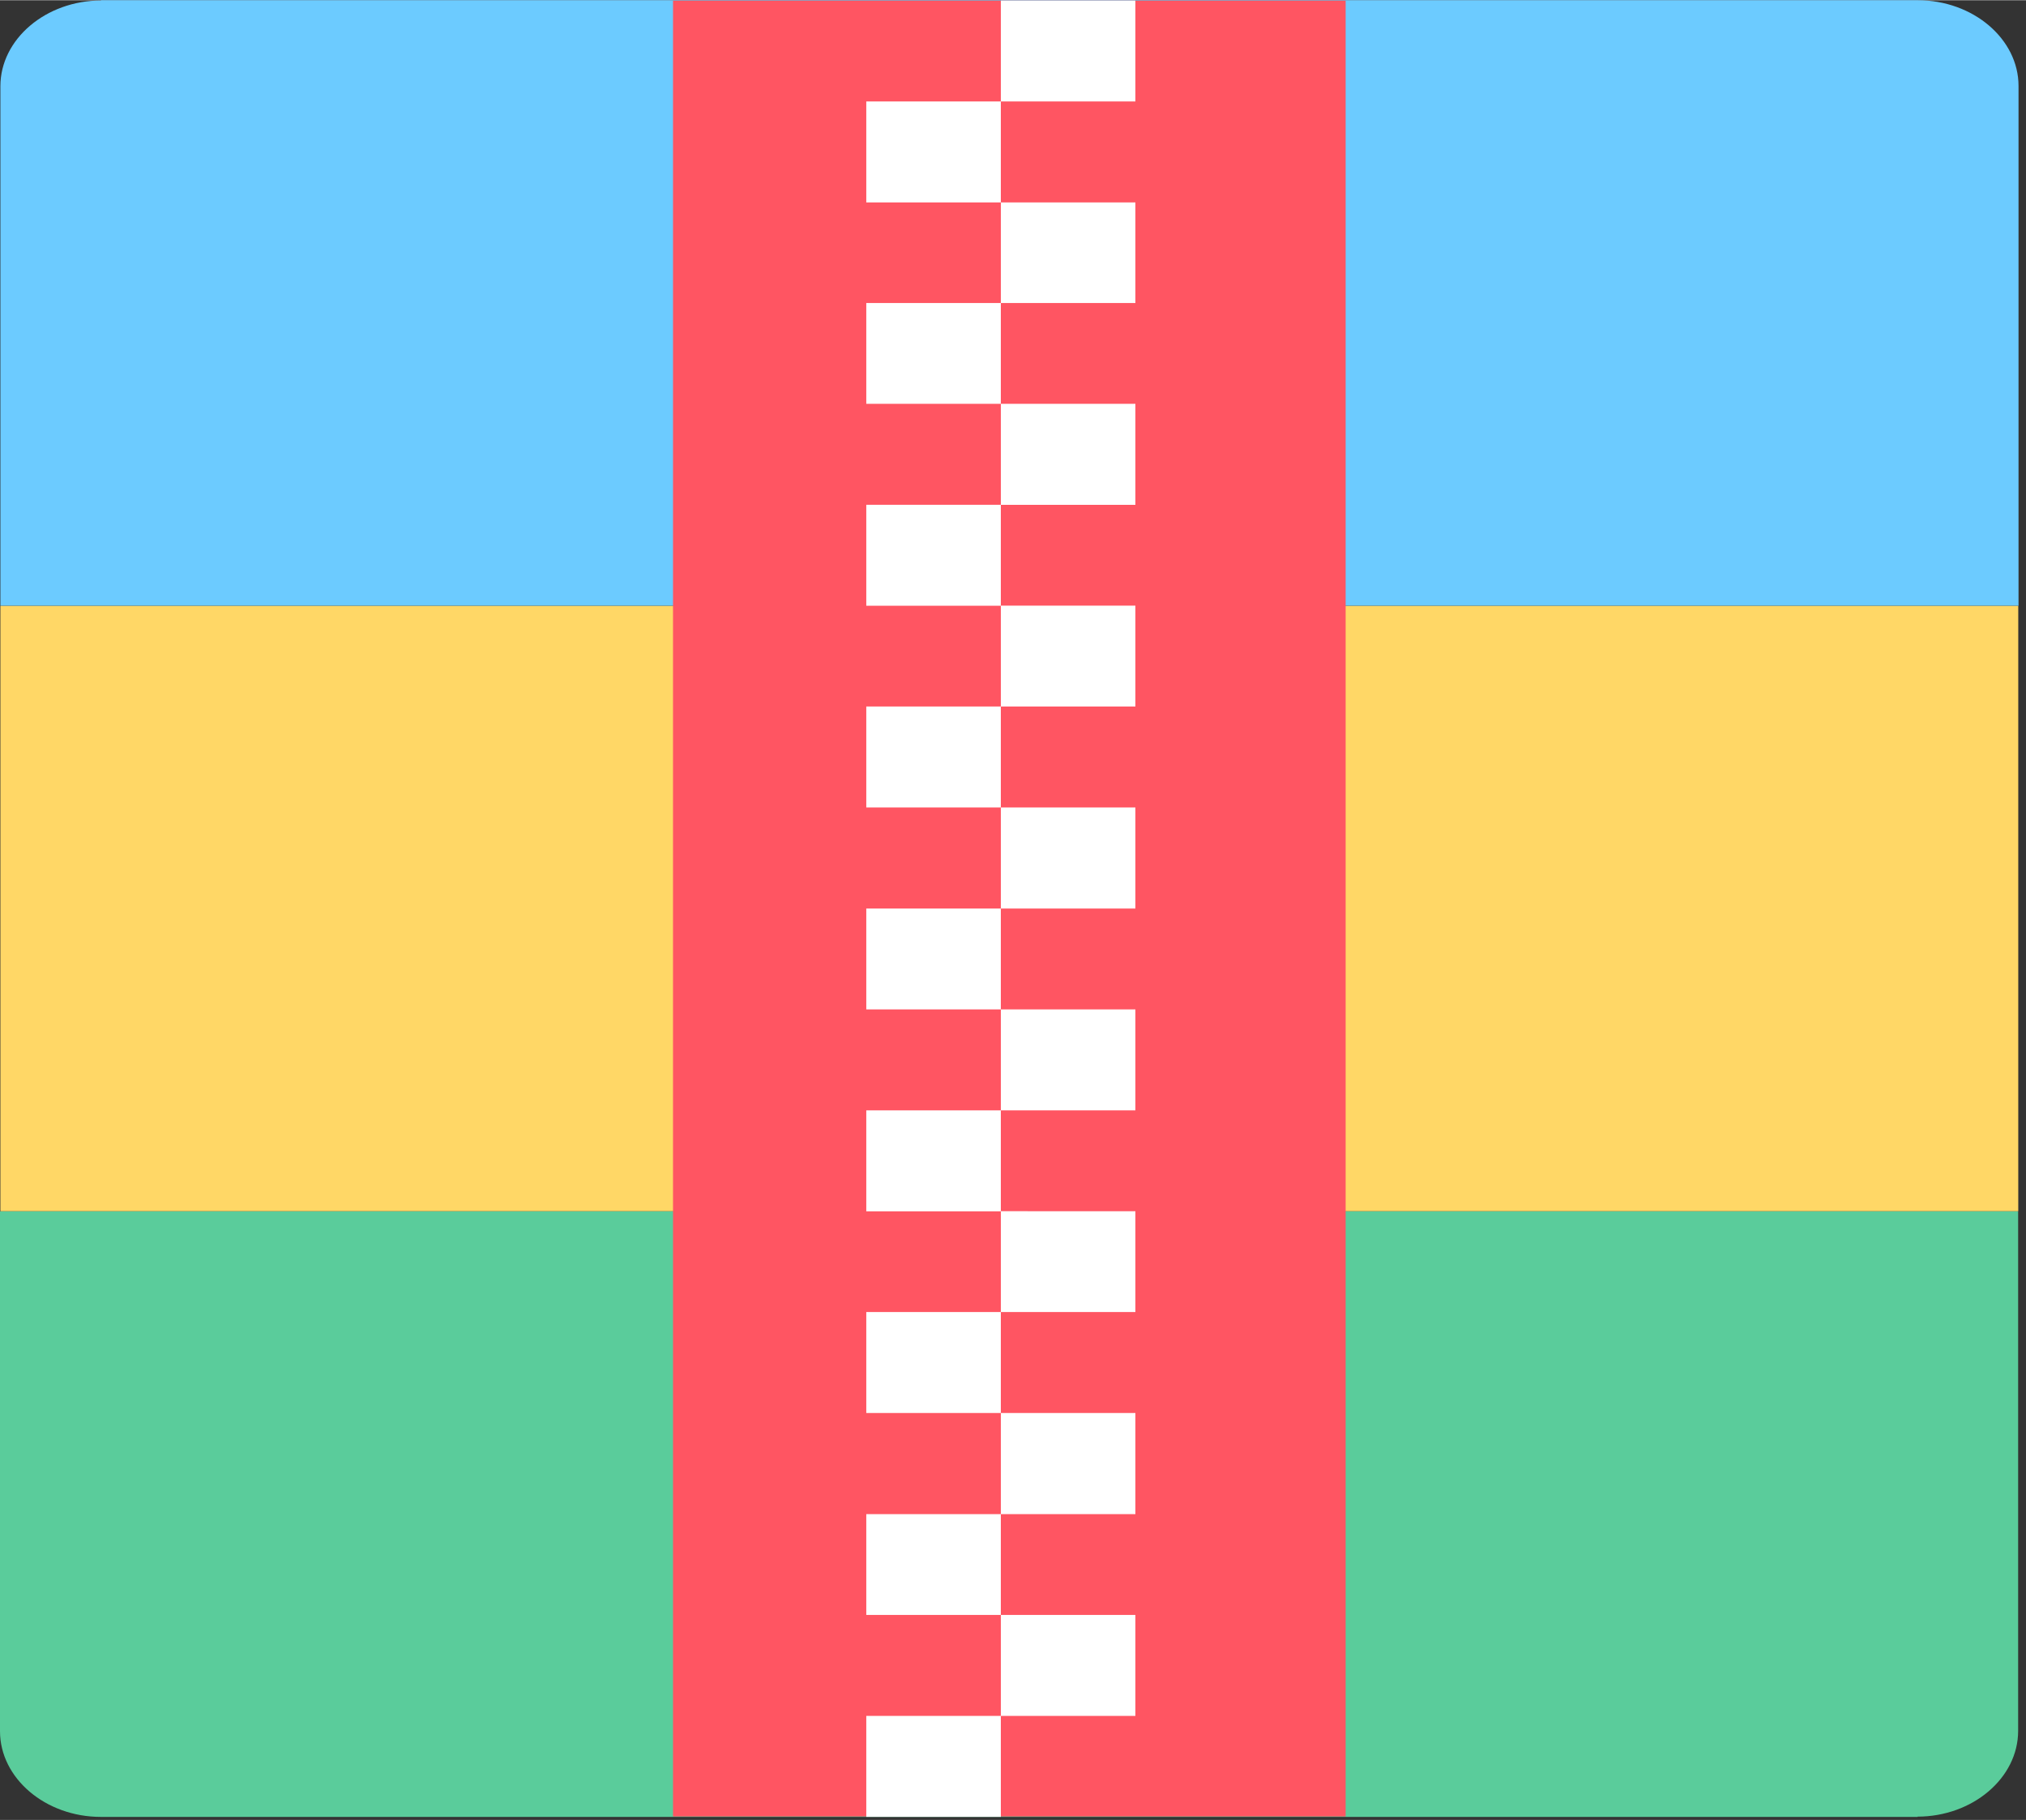 <svg class="svg-icon" style="width: 1.113em;height: 1em;vertical-align: middle;fill: currentColor;overflow: hidden;" viewBox="0 0 1140 1024" version="1.1" xmlns="http://www.w3.org/2000/svg"><rect x="0" y="0" width="1140" height="1024" fill="#333333" stroke="none"/><path d="M1079.049 1022.302H56.746c-31.187 0-56.746-21.779-56.746-48.224V681.537h1135.575v292.39c0 26.452-25.566 48.231-56.746 48.231l0.22 0.144z" fill="#5ACC9B" /><path d="M56.746 0H1079.049c31.187 0 56.746 21.786 56.746 48.224v292.541H0.22V48.382C0.22 21.923 25.786 0.151 56.973 0.151L56.746 0z" fill="#6CCBFF" /><path d="M0.22 340.841h1135.424v340.621H0.22z" fill="#FFD766" /><path d="M378.694 0.22h378.475v1021.863H378.694z" fill="#FF5562" /><path d="M487.445 56.973h75.714v56.815H487.445V56.966zM563.159 0.213H638.866V56.973H563.159V0.22z m0 113.568H638.866v56.595H563.159v-56.595z m-75.714 56.595h75.714v56.746H487.445v-56.746z m75.714 56.746H638.866v56.822H563.159v-56.822z m-75.714 56.822h75.714v56.815H487.445v-56.815z m75.714 56.746H638.866v56.746H563.159v-56.746zM487.445 397.436h75.714v56.815H487.445v-56.815z m75.714 56.815H638.866v56.897H563.159v-56.897z m-75.714 56.897h75.714v56.746H487.445v-56.746z m75.714 56.746H638.866V624.709H563.159v-56.815zM487.445 624.709h75.714v56.822H487.445V624.709z m75.714 56.746H638.866v56.746H563.159v-56.746z m-75.714 56.746h75.714v56.822H487.445v-56.822z m75.714 56.822H638.866v56.89H563.159v-56.89z m-75.714 56.89h75.714v56.746H487.445v-56.746z m0 113.568h75.714v56.815H487.445v-56.815z m75.714-56.822H638.866v56.822H563.159v-56.822z" fill="#FFFFFF" /></svg>